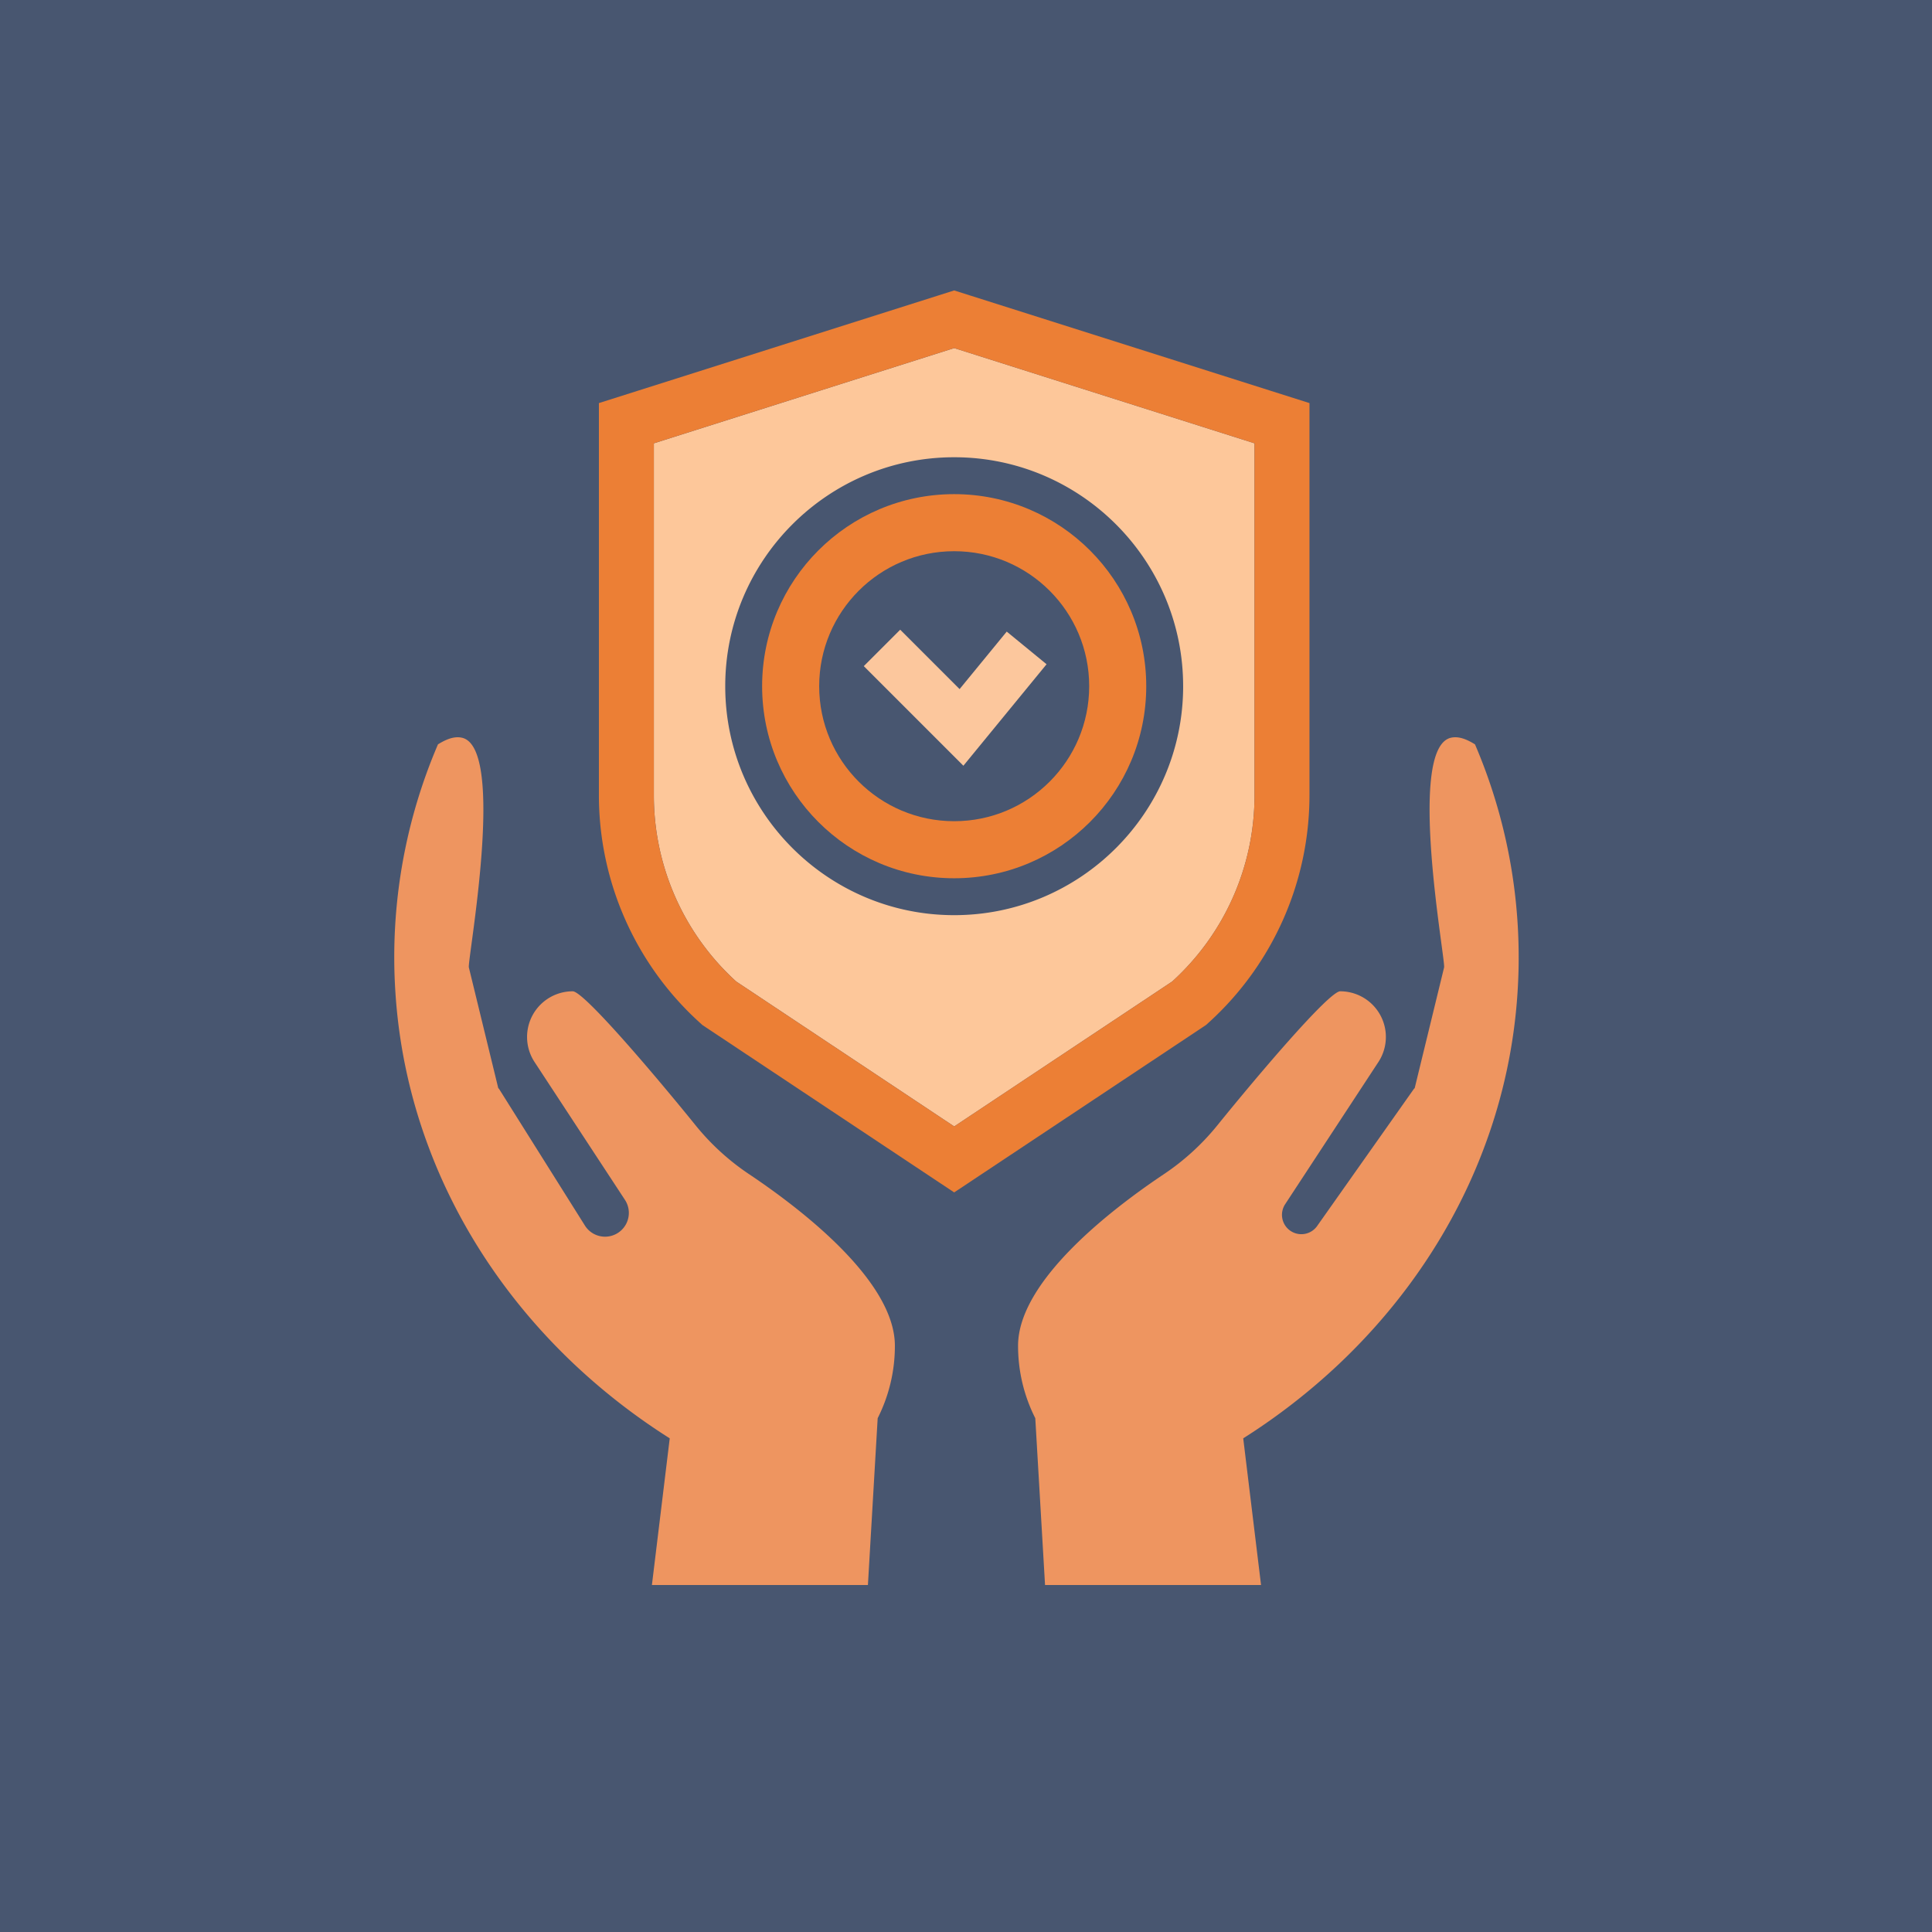<svg xmlns="http://www.w3.org/2000/svg" width="194" height="194" viewBox="0 0 194 194">
    <g fill="none" fill-rule="evenodd">
        <path fill="#485670" fill-rule="nonzero" d="M0 0h194v194H0z"/>
        <path fill="#485670" d="M14 179.64h165.64V14H14z"/>
        <path fill="#FDC79A" d="M118.805 68.904c0 12.677-10.314 22.991-22.991 22.991s-22.99-10.314-22.99-22.99c0-12.678 10.313-22.991 22.99-22.991 12.677 0 22.99 10.313 22.99 22.99zM65.656 44.515v35.356A25.247 25.247 0 0 0 73.93 98.56l21.885 14.55 21.885-14.55a25.246 25.246 0 0 0 8.272-18.69V44.516l-30.157-9.562-30.158 9.562z"/>
        <path fill="#EE9560" d="M75.228 117.91a24.26 24.26 0 0 1-5.383-4.914c-3.865-4.782-11.2-13.456-12.334-13.456a4.586 4.586 0 0 0-3.833 7.104l9.088 13.858a2.388 2.388 0 1 1-4.02 2.581l-8.64-13.75a1.463 1.463 0 0 0-.074-.07l-2.952-12.12c-.168-.689 3.814-22.127-.718-23.07a1.953 1.953 0 0 0-.405-.042c-.703 0-1.39.352-1.978.711a54.182 54.182 0 0 0-4.39 21.393c0 1.234.043 2.457.126 3.67a54 54 0 0 0 3.268 15.222 54.537 54.537 0 0 0 2.2 5.126c3.072 6.269 7.312 11.953 12.464 16.823a63.417 63.417 0 0 0 9.604 7.453l-1.79 14.73h21.69l.98-16.752a16.06 16.06 0 0 0 1.728-7.274c0-6.565-9.57-13.837-14.631-17.223M148.11 74.742c-.59-.359-1.277-.711-1.98-.711-.134 0-.269.013-.404.041-4.532.944-.55 22.382-.718 23.071l-2.952 12.12c-.024.022-.051.046-.075.07l-9.72 13.774a1.938 1.938 0 0 1-1.59.823 1.944 1.944 0 0 1-1.624-3.01l9.362-14.276a4.587 4.587 0 0 0-3.833-7.104c-1.133 0-8.468 8.674-12.334 13.456a24.257 24.257 0 0 1-5.382 4.914c-5.061 3.386-14.632 10.658-14.632 17.223 0 2.617.622 5.088 1.729 7.274l.98 16.752h21.69l-1.79-14.73a63.395 63.395 0 0 0 9.603-7.453c5.153-4.87 9.392-10.554 12.465-16.823a54.534 54.534 0 0 0 2.199-5.126 53.957 53.957 0 0 0 3.268-15.222 53.896 53.896 0 0 0 .107-5.034 54.181 54.181 0 0 0-4.37-20.029"/>
        <path fill="#EC7F35" d="M125.971 79.87a25.247 25.247 0 0 1-8.272 18.69l-21.885 14.549-21.885-14.55a25.248 25.248 0 0 1-8.273-18.689V44.515l30.158-9.562 30.157 9.562V79.87zm-28.49-50.177l-1.667-.529-1.668.529-30.158 9.562-3.85 1.22V79.87a30.823 30.823 0 0 0 10.081 22.774l.308.28.347.231 21.885 14.55 3.055 2.03 3.055-2.03 21.885-14.55.346-.23.309-.28a30.825 30.825 0 0 0 10.08-22.775V40.475l-3.85-1.22-30.157-9.562z"/>
        <path fill="#EC7F35" d="M109.37 68.904c0 7.487-6.07 13.556-13.556 13.556-7.487 0-13.556-6.069-13.556-13.556 0-7.486 6.07-13.555 13.556-13.555 7.487 0 13.556 6.069 13.556 13.555m-32.842 0c0 10.651 8.635 19.285 19.286 19.285 10.65 0 19.285-8.634 19.285-19.285 0-10.65-8.634-19.285-19.285-19.285s-19.286 8.634-19.286 19.285"/>
        <path fill="#FCC79D" d="M96.357 69.195l-5.964-5.963-3.657 3.657 10.001 10.002L105.09 66.7l-4-3.279z"/>
    </g>
</svg>
